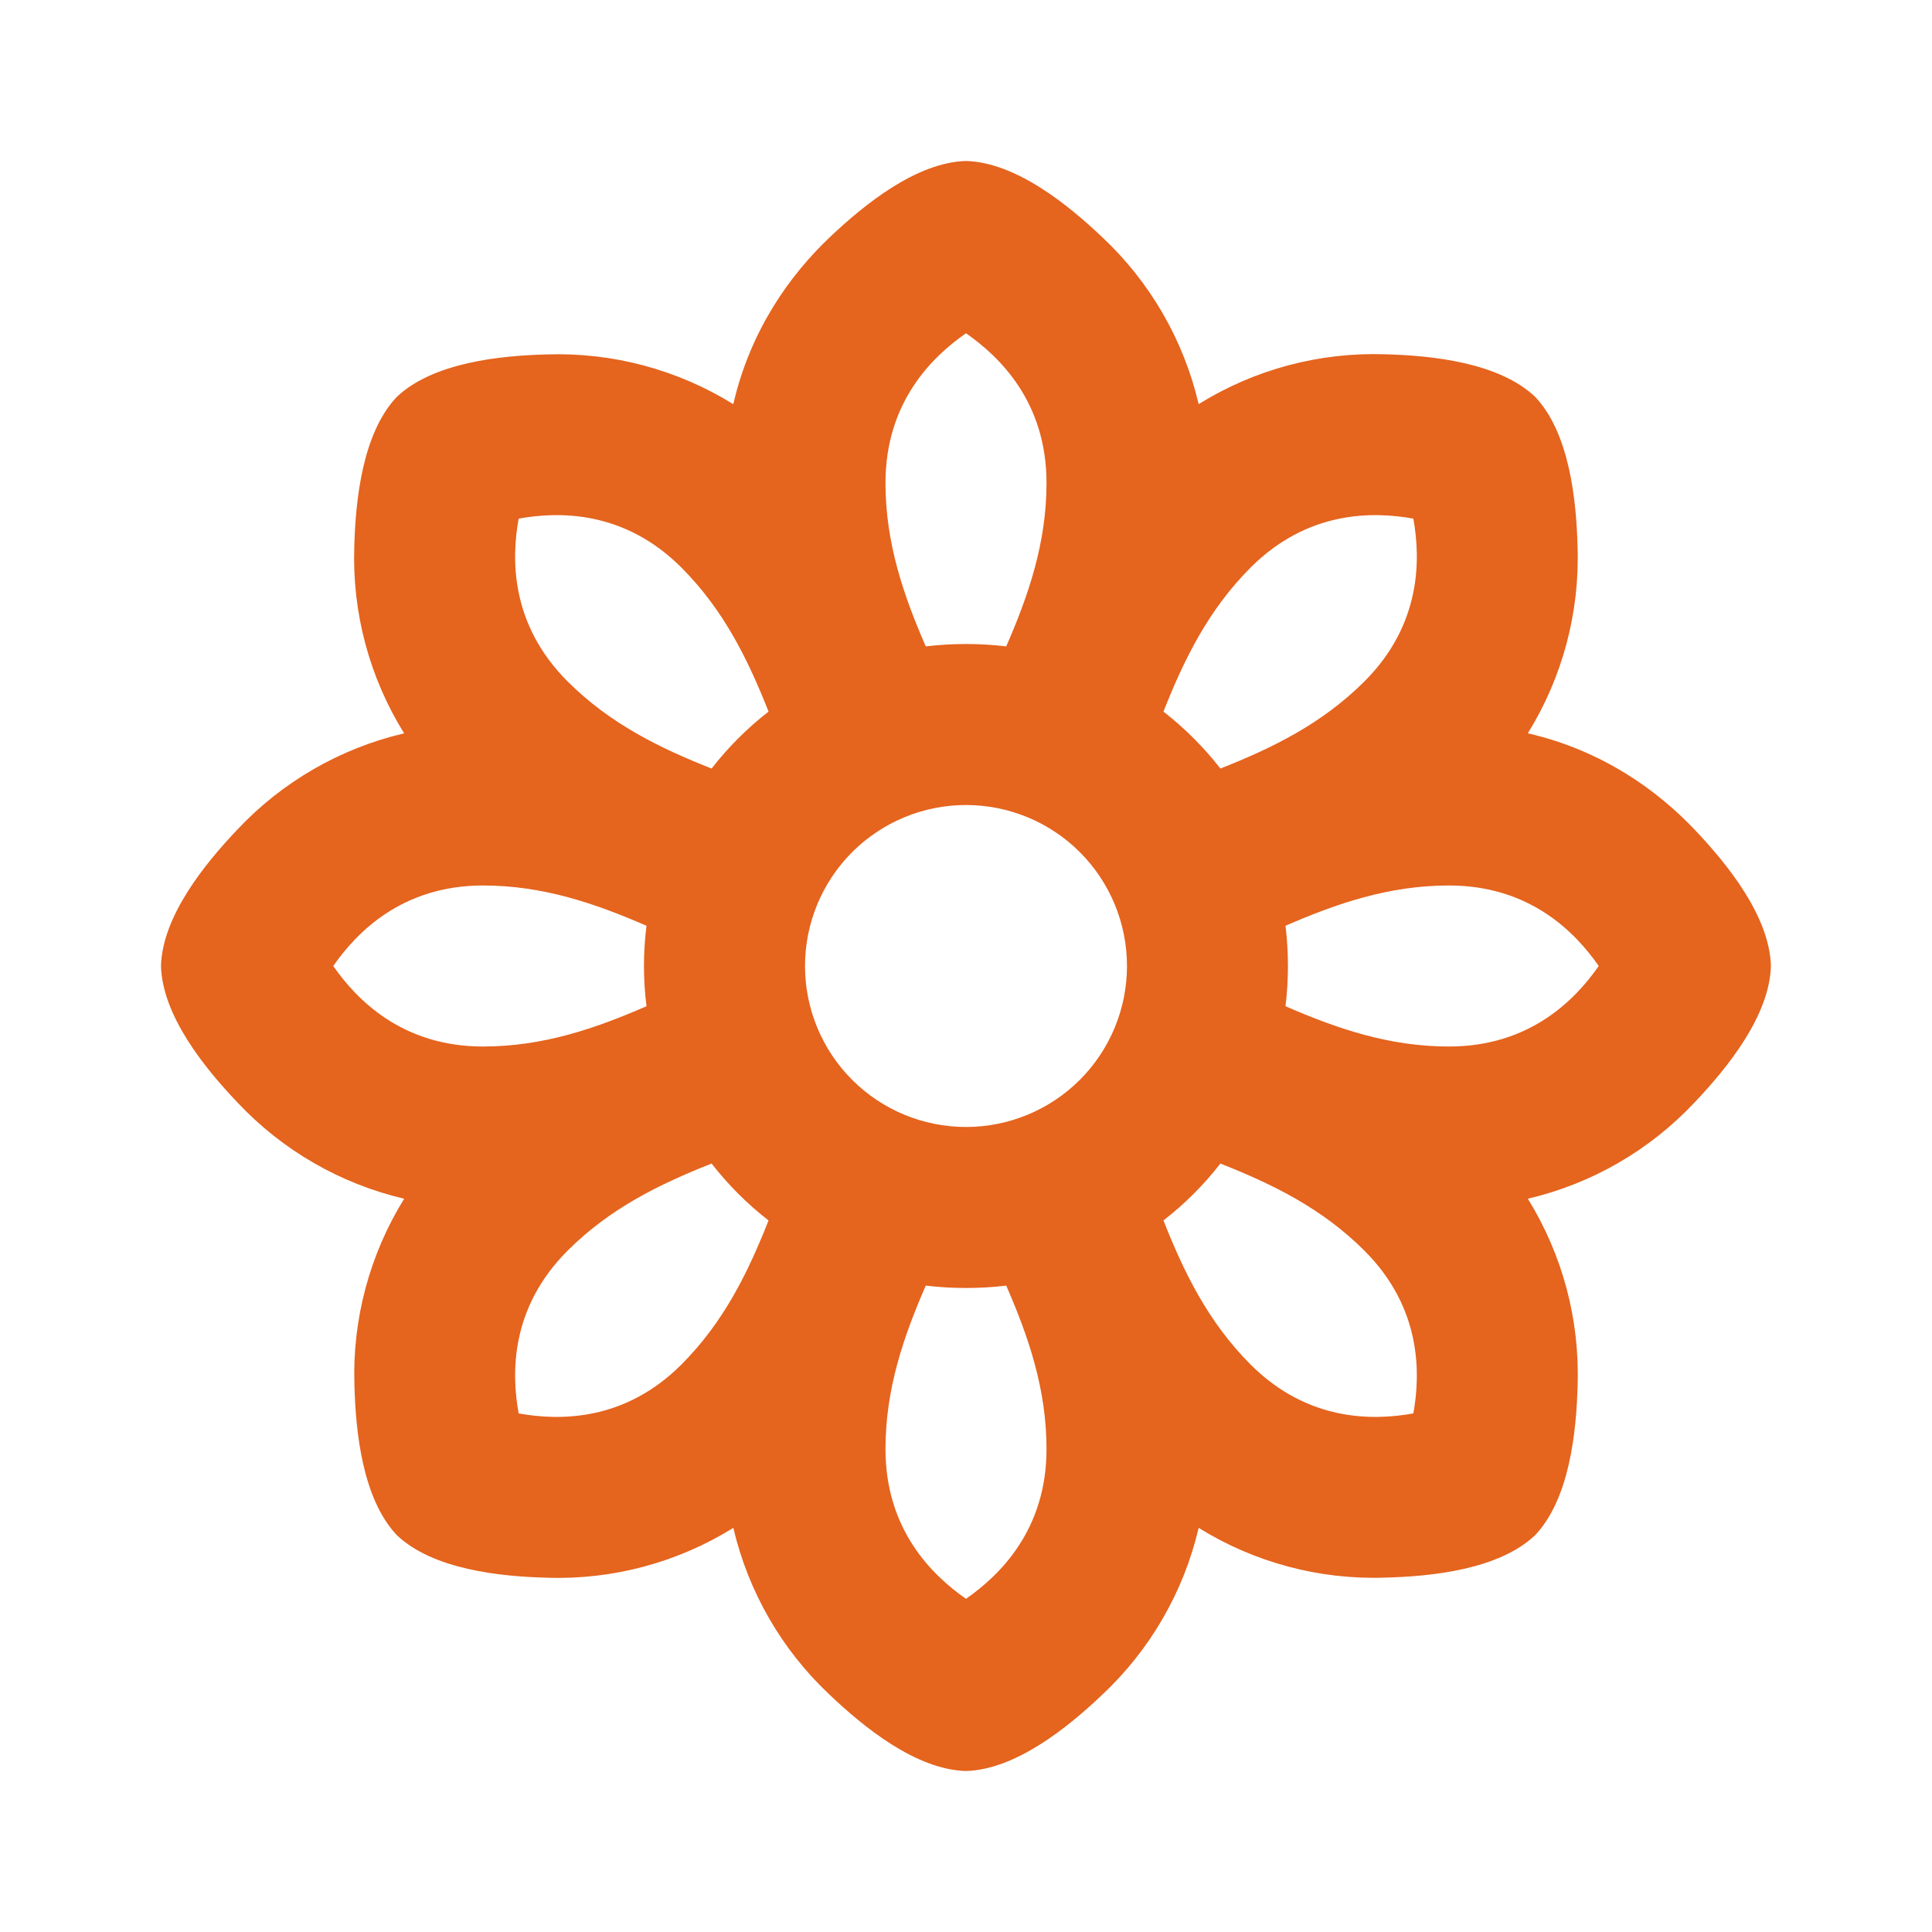 <svg width="40" height="40" viewBox="0 0 40 40" fill="none" xmlns="http://www.w3.org/2000/svg">
<path fill-rule="evenodd" clip-rule="evenodd" d="M20 3.333C21.033 3.362 22.113 4.238 22.822 4.912C23.813 5.841 24.507 7.043 24.817 8.367C25.972 7.649 27.314 7.29 28.673 7.335C29.65 7.36 31.033 7.505 31.783 8.215C32.493 8.965 32.637 10.348 32.662 11.325C32.707 12.684 32.348 14.026 31.632 15.182C33.177 15.538 34.315 16.365 35.087 17.178C35.76 17.887 36.637 18.967 36.665 20C36.637 21.033 35.76 22.113 35.087 22.822C34.157 23.814 32.955 24.509 31.632 24.818C32.348 25.974 32.707 27.316 32.663 28.675C32.638 29.652 32.493 31.035 31.783 31.785C31.033 32.495 29.65 32.638 28.673 32.663C27.314 32.709 25.972 32.35 24.817 31.633C24.507 32.957 23.812 34.159 22.82 35.088C22.112 35.762 21.03 36.638 19.998 36.667C18.965 36.638 17.885 35.762 17.177 35.088C16.186 34.159 15.492 32.956 15.183 31.633C14.028 32.351 12.686 32.71 11.327 32.665C10.35 32.64 8.967 32.495 8.217 31.785C7.507 31.035 7.363 29.652 7.338 28.675C7.293 27.316 7.652 25.974 8.368 24.818C7.045 24.509 5.843 23.814 4.913 22.822C4.238 22.113 3.362 21.033 3.333 20C3.362 18.967 4.238 17.887 4.912 17.178C5.841 16.187 7.043 15.493 8.367 15.183C7.649 14.028 7.29 12.686 7.335 11.327C7.36 10.35 7.505 8.967 8.215 8.217C8.965 7.507 10.348 7.362 11.325 7.338C12.684 7.293 14.026 7.652 15.182 8.368C15.538 6.823 16.365 5.685 17.178 4.913C17.888 4.24 18.967 3.362 20 3.333ZM20.833 26.617C20.287 26.683 19.713 26.683 19.167 26.617C18.703 27.683 18.333 28.762 18.333 30.002C18.333 31.672 19.298 32.613 20 33.102C20.702 32.613 21.667 31.672 21.667 30.002C21.667 28.762 21.297 27.683 20.833 26.617ZM14.733 24.09C13.652 24.517 12.627 25.018 11.75 25.895C10.57 27.075 10.585 28.423 10.738 29.263C11.578 29.415 12.927 29.432 14.107 28.252C14.983 27.375 15.485 26.35 15.912 25.268C15.471 24.926 15.075 24.53 14.733 24.09ZM25.267 24.09C24.925 24.53 24.529 24.926 24.088 25.268C24.515 26.35 25.017 27.375 25.893 28.252C27.073 29.432 28.422 29.415 29.262 29.263C29.413 28.423 29.43 27.075 28.25 25.895C27.373 25.018 26.348 24.517 25.267 24.09ZM20 16.667C19.116 16.667 18.268 17.018 17.643 17.643C17.018 18.268 16.667 19.116 16.667 20C16.667 20.884 17.018 21.732 17.643 22.357C18.268 22.982 19.116 23.333 20 23.333C20.884 23.333 21.732 22.982 22.357 22.357C22.982 21.732 23.333 20.884 23.333 20C23.333 19.116 22.982 18.268 22.357 17.643C21.732 17.018 20.884 16.667 20 16.667ZM10 18.333C8.33 18.333 7.388 19.298 6.9 20C7.388 20.702 8.33 21.667 10 21.667C11.24 21.667 12.318 21.297 13.385 20.833C13.315 20.28 13.315 19.72 13.385 19.167C12.318 18.703 11.24 18.333 10 18.333ZM30 18.333C28.76 18.333 27.682 18.703 26.615 19.167C26.682 19.713 26.682 20.287 26.615 20.833C27.682 21.297 28.76 21.667 30 21.667C31.67 21.667 32.612 20.702 33.1 20C32.612 19.298 31.67 18.333 30 18.333ZM14.107 11.75C12.927 10.57 11.578 10.585 10.738 10.738C10.585 11.578 10.57 12.927 11.75 14.107C12.627 14.983 13.652 15.485 14.733 15.912C15.075 15.471 15.471 15.075 15.912 14.733C15.485 13.652 14.983 12.627 14.107 11.75ZM29.262 10.738C28.422 10.585 27.073 10.57 25.893 11.75C25.017 12.627 24.515 13.652 24.088 14.733C24.53 15.078 24.923 15.47 25.267 15.912C26.348 15.485 27.373 14.983 28.25 14.107C29.43 12.927 29.413 11.578 29.262 10.738ZM20 6.9C19.298 7.387 18.333 8.328 18.333 9.998C18.333 11.238 18.703 12.317 19.167 13.383C19.713 13.317 20.287 13.317 20.833 13.383C21.297 12.317 21.667 11.238 21.667 9.998C21.667 8.328 20.702 7.388 20 6.9Z" fill="#E5641E"/>
</svg>
